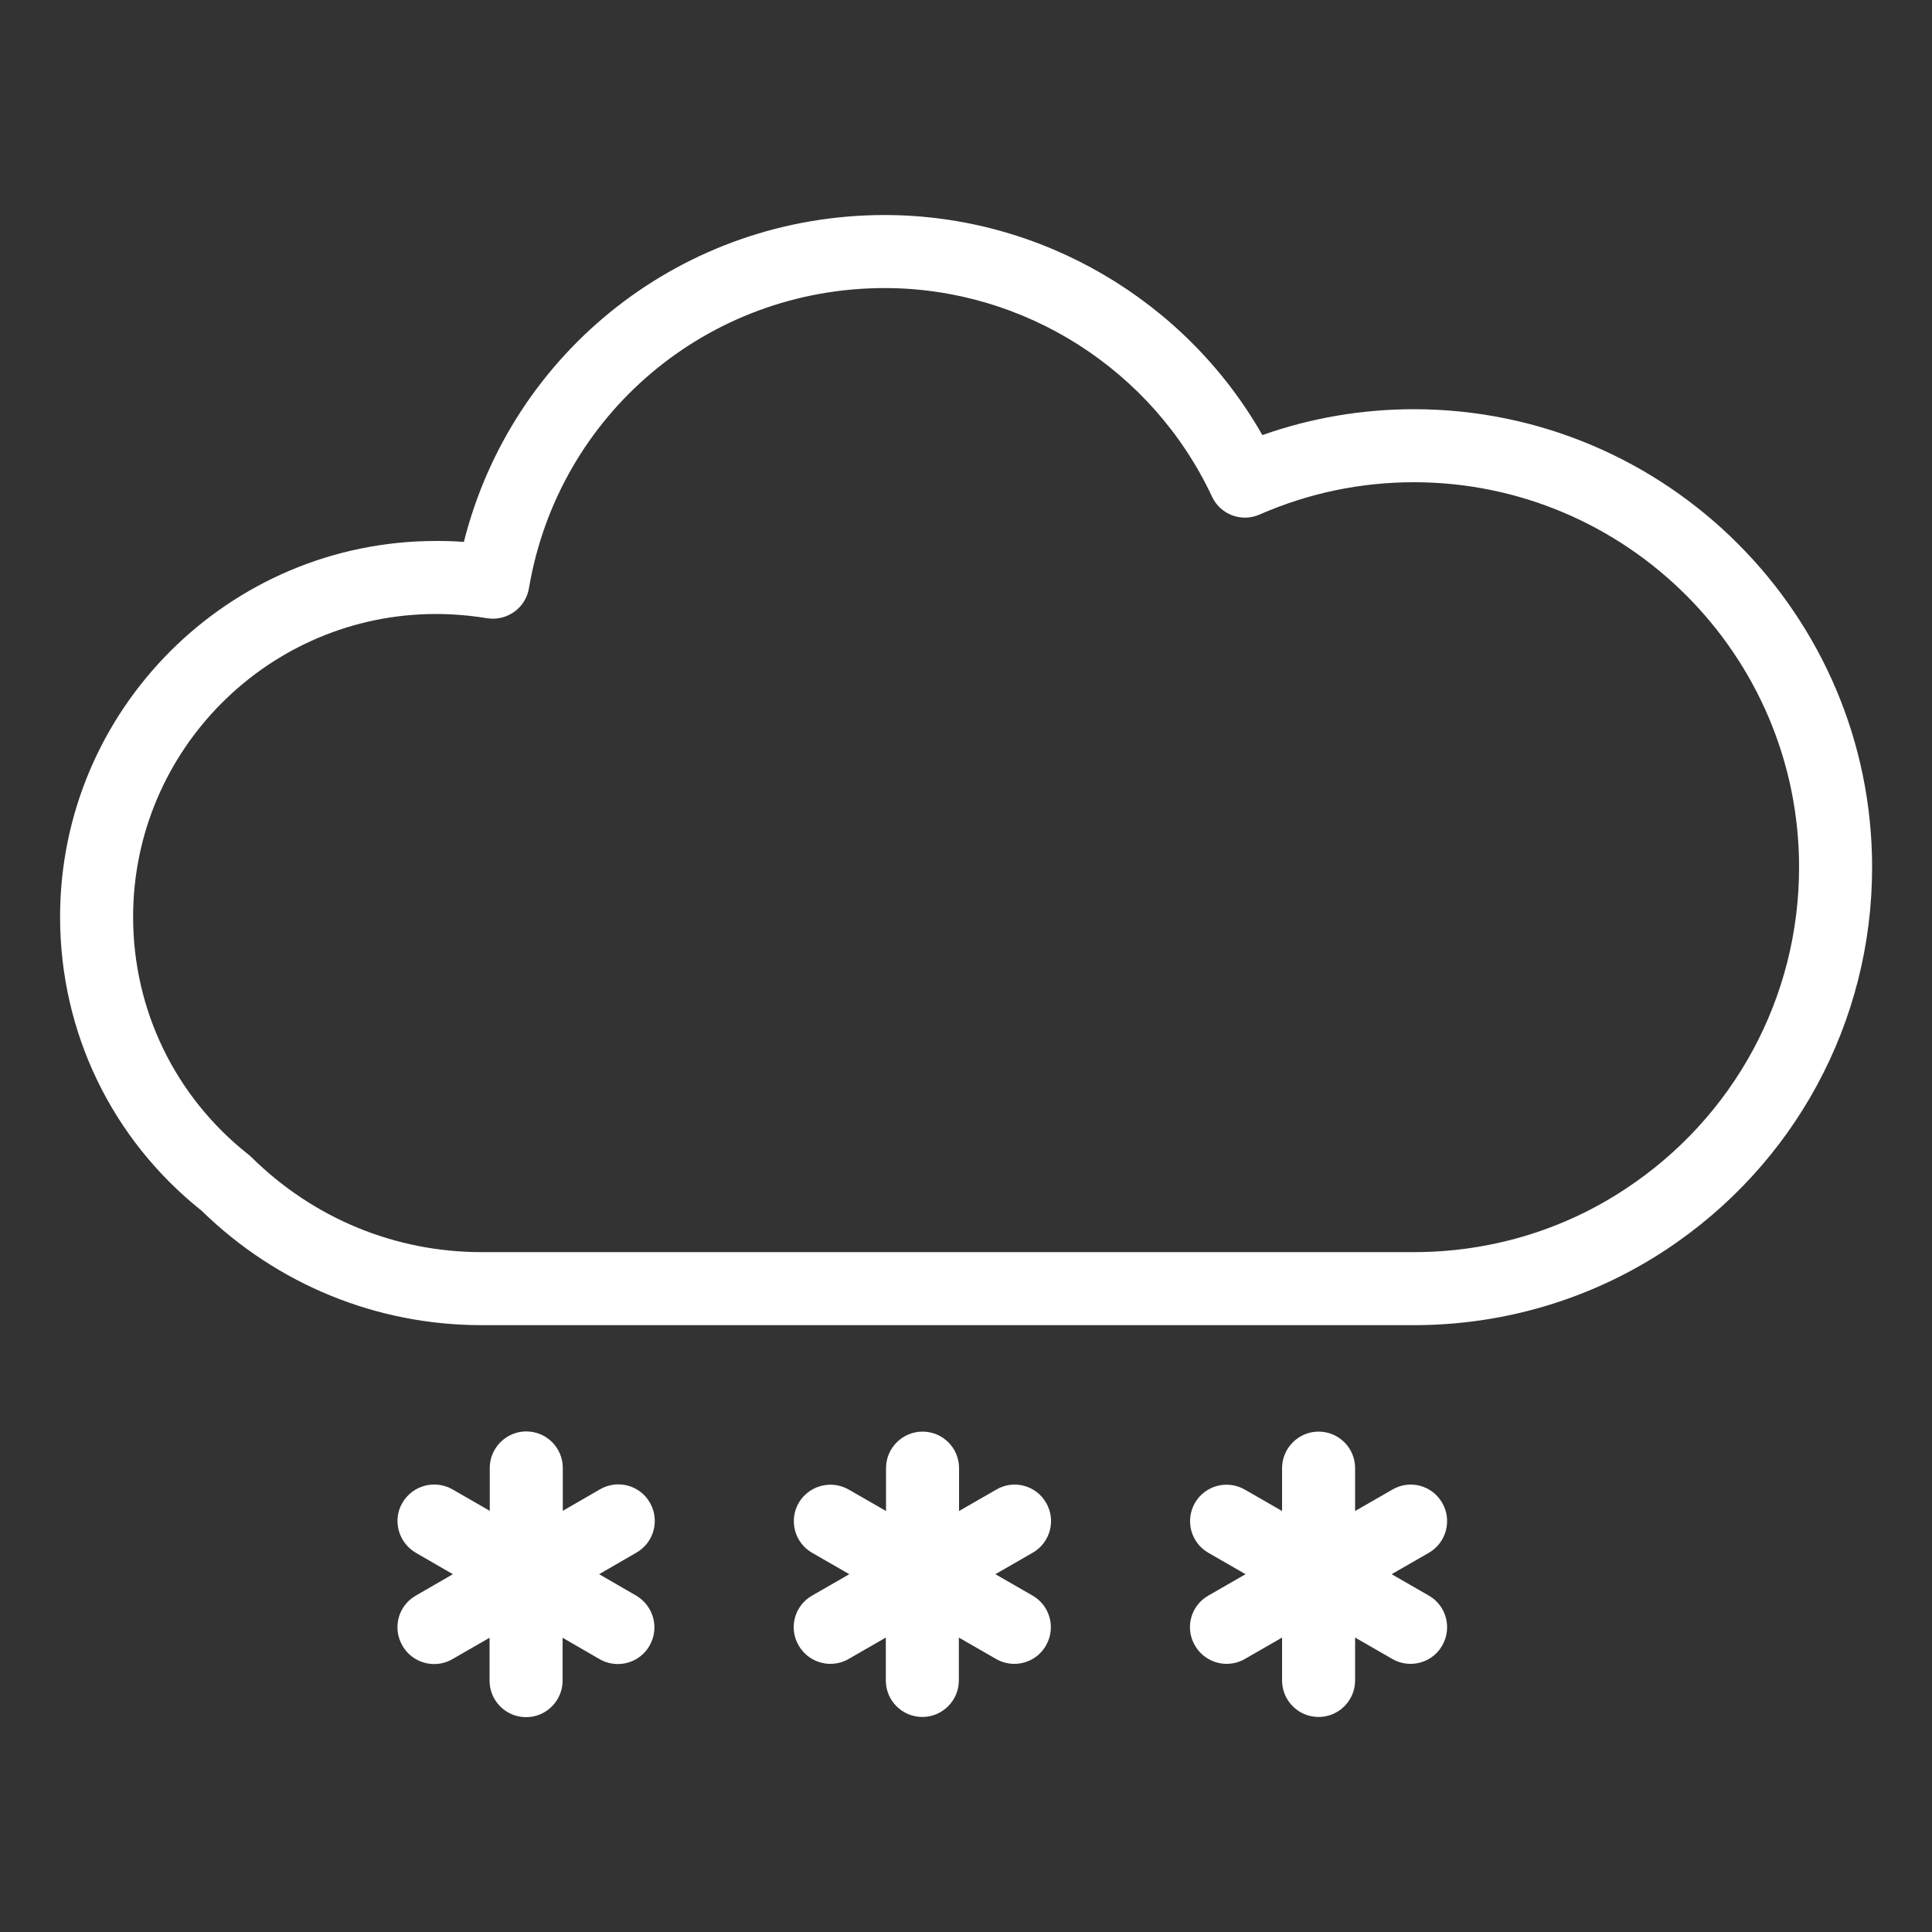 <?xml version="1.0" encoding="utf-8"?>
<!-- Generator: Adobe Illustrator 26.0.0, SVG Export Plug-In . SVG Version: 6.00 Build 0)  -->
<svg version="1.0" id="Слой_1" xmlns="http://www.w3.org/2000/svg" xmlns:xlink="http://www.w3.org/1999/xlink" x="0px" y="0px"
	 viewBox="0 0 100 100" style="enable-background:new 0 0 100 100;" xml:space="preserve">
<rect x="0" y="0" width="100" height="100" fill="#333333" stroke="none"/>
<style type="text/css">
	.st0{fill:#FFFFFF;}
</style>
<g>
	<path class="st0" d="M73.19,21.18c-2.69,0-5.33,0.45-7.85,1.34c-3.97-6.97-11.45-11.39-19.55-11.39c-10.4,0-19.29,7.02-21.78,16.92
		C23.53,28.01,23.05,28,22.57,28C11.84,28,3.11,36.73,3.11,47.46c0,5.96,2.67,11.5,7.33,15.21c3.91,3.82,9.06,5.92,14.49,5.92h48.25
		c4.65,0,9.15-1.34,13-3.87C92.89,60.31,96.9,52.9,96.9,44.89C96.9,31.83,86.27,21.19,73.19,21.18z M84.1,61.56
		c-3.23,2.13-7.01,3.25-10.92,3.25H24.93c-4.47,0-8.7-1.74-11.91-4.91c-0.05-0.05-0.1-0.09-0.16-0.14
		c-3.79-2.99-5.97-7.48-5.97-12.3c0-8.64,7.03-15.68,15.68-15.68c0.85,0,1.71,0.07,2.65,0.22c1.02,0.16,1.99-0.53,2.16-1.56
		c1.52-9,9.26-15.53,18.41-15.53c7.23,0,13.87,4.23,16.94,10.79c0.43,0.93,1.53,1.35,2.47,0.93c2.54-1.11,5.23-1.67,7.99-1.67
		c10.99,0.01,19.93,8.95,19.93,19.93C93.12,51.62,89.75,57.85,84.1,61.56z"/>
	<path class="st0" d="M33.64,77.78c-0.52-0.91-1.68-1.22-2.59-0.69l-1.92,1.11v-2.22c0-1.05-0.85-1.89-1.89-1.89
		s-1.89,0.85-1.89,1.89v2.22l-1.93-1.11c-0.91-0.52-2.06-0.21-2.59,0.69s-0.21,2.06,0.69,2.59l1.92,1.11l-1.92,1.11
		c-0.91,0.52-1.22,1.68-0.69,2.59c0.35,0.61,0.99,0.95,1.64,0.95c0.32,0,0.65-0.08,0.94-0.25l1.93-1.11v2.22
		c0,1.05,0.85,1.89,1.89,1.89s1.89-0.85,1.89-1.89v-2.22l1.92,1.11c0.3,0.17,0.62,0.25,0.94,0.25c0.65,0,1.29-0.34,1.64-0.95
		c0.52-0.91,0.21-2.06-0.69-2.59l-1.92-1.11l1.92-1.11C33.85,79.85,34.16,78.69,33.64,77.78z"/>
	<path class="st0" d="M54.15,77.79c-0.52-0.91-1.68-1.22-2.58-0.69l-1.93,1.11v-2.22c0-1.05-0.85-1.89-1.89-1.89
		s-1.89,0.85-1.89,1.89v2.22l-1.93-1.11c-0.91-0.52-2.06-0.21-2.59,0.69c-0.52,0.91-0.21,2.06,0.69,2.58l1.93,1.11l-1.93,1.11
		c-0.91,0.52-1.22,1.68-0.69,2.58c0.35,0.61,0.99,0.95,1.64,0.95c0.32,0,0.65-0.08,0.94-0.25l1.93-1.11v2.22
		c0,1.05,0.85,1.89,1.89,1.89s1.89-0.85,1.89-1.89v-2.22l1.93,1.11c0.3,0.17,0.62,0.25,0.94,0.25c0.66,0,1.29-0.34,1.64-0.95
		c0.52-0.91,0.21-2.06-0.69-2.58l-1.93-1.11l1.93-1.11C54.36,79.85,54.67,78.69,54.15,77.79z"/>
	<path class="st0" d="M74.65,77.79c-0.52-0.91-1.68-1.22-2.58-0.69l-1.93,1.11v-2.22c0-1.05-0.85-1.89-1.89-1.89
		s-1.89,0.85-1.89,1.89v2.22l-1.93-1.11c-0.91-0.52-2.06-0.21-2.58,0.69c-0.52,0.91-0.21,2.06,0.69,2.58l1.93,1.11l-1.93,1.11
		c-0.91,0.52-1.22,1.68-0.69,2.58c0.35,0.61,0.99,0.95,1.64,0.95c0.32,0,0.65-0.08,0.94-0.25l1.93-1.11v2.22
		c0,1.05,0.85,1.89,1.89,1.89s1.89-0.85,1.89-1.89v-2.22l1.93,1.11c0.3,0.17,0.62,0.25,0.94,0.25c0.66,0,1.29-0.34,1.64-0.95
		c0.52-0.91,0.21-2.06-0.69-2.58l-1.93-1.11l1.93-1.11C74.86,79.85,75.17,78.69,74.65,77.79z"/>
</g>
</svg>
